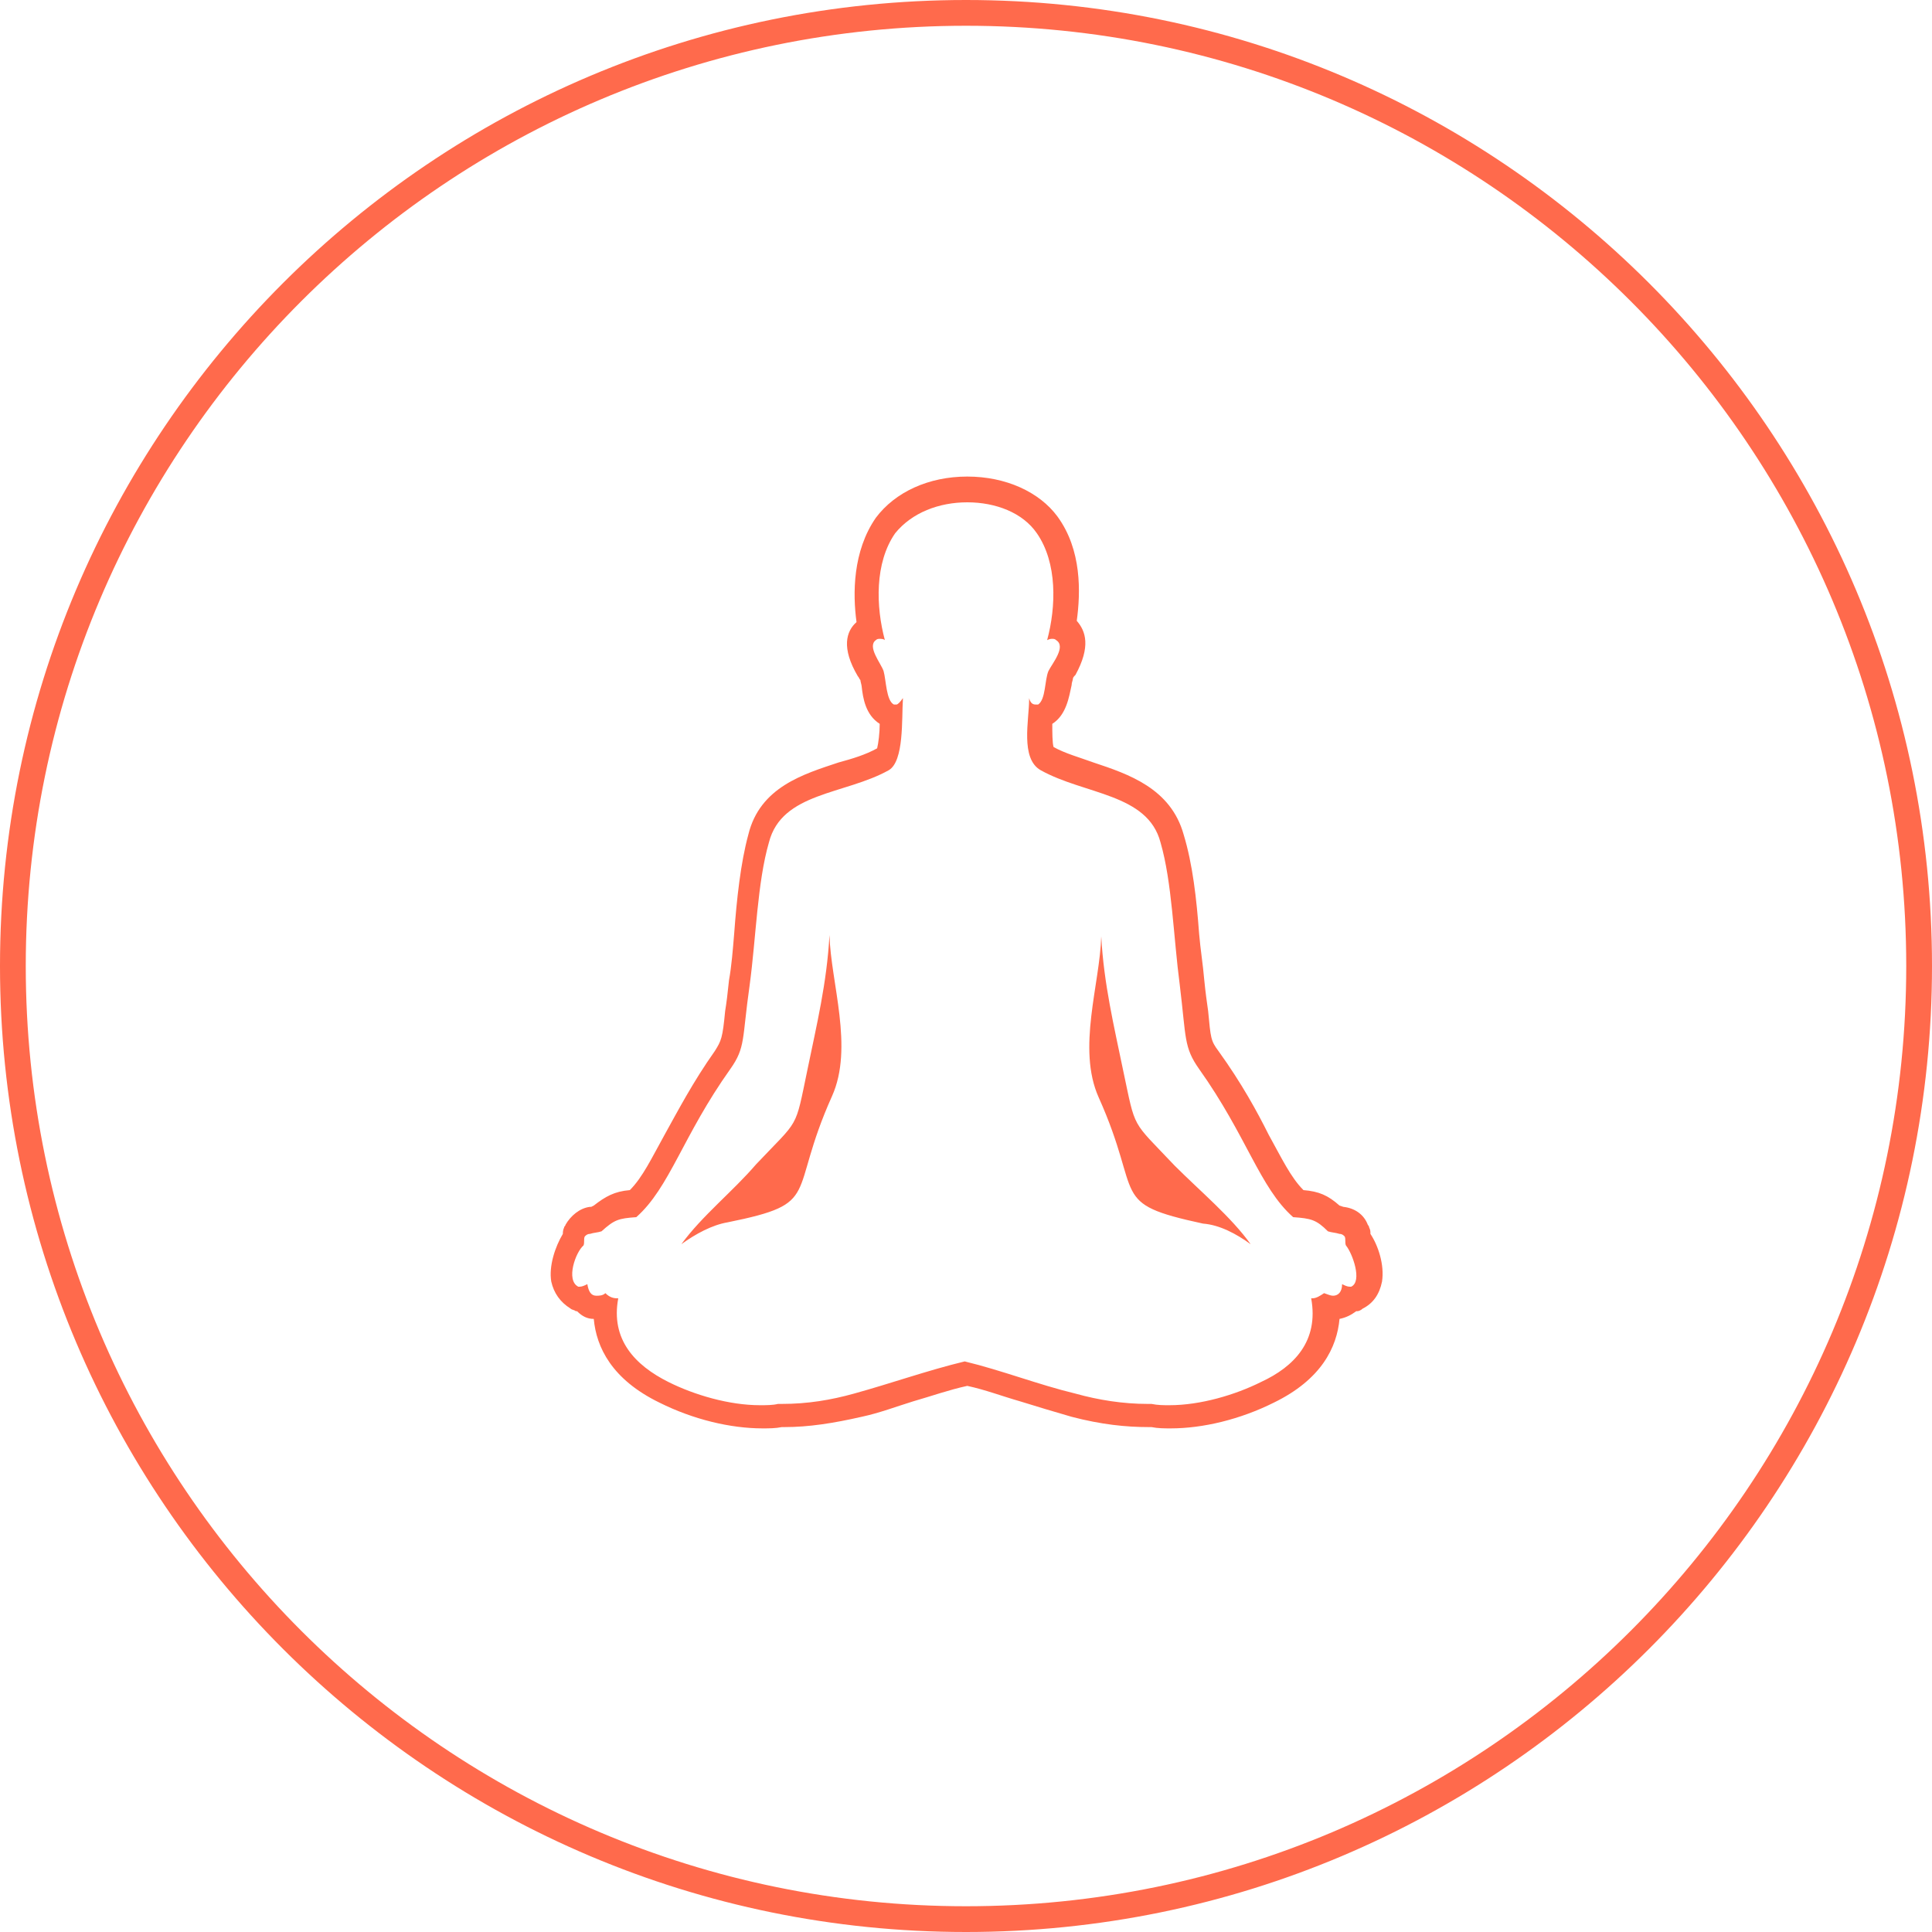 <?xml version="1.0" encoding="utf-8"?>
<!-- Generator: Adobe Illustrator 18.1.0, SVG Export Plug-In . SVG Version: 6.00 Build 0)  -->
<svg version="1.1" id="Layer_1" xmlns="http://www.w3.org/2000/svg" xmlns:xlink="http://www.w3.org/1999/xlink" x="0px" y="0px"
	 viewBox="0 0 150 150" enable-background="new 0 0 150 150" xml:space="preserve">
<g>
	<g>
		<path fill="#FF6A4C" d="M75,2c40.3,0,73,32.7,73,73s-32.7,73-73,73S2,115.3,2,75S34.7,2,75,2 M75,0C33.6,0,0,33.6,0,75
			c0,41.4,33.6,75,75,75s75-33.6,75-75C150,33.6,116.4,0,75,0L75,0z"/>
	</g>
</g>
<g>
	<path fill="#FF6A4C" d="M75.1,39c2.2,0,4.3,0.8,5.4,2.4c1.6,2.3,1.5,5.7,0.8,8.3c0.2-0.1,0.3-0.1,0.4-0.1c0.1,0,0.2,0,0.3,0.1
		c0.8,0.5-0.3,1.8-0.6,2.4c-0.3,0.7-0.2,2.2-0.8,2.6c-0.1,0-0.1,0-0.2,0c-0.2,0-0.4-0.1-0.5-0.5c0,0,0,0,0,0.1
		c0,1.6-0.7,4.6,0.9,5.5c3.4,1.9,8.3,1.8,9.3,5.6c0.9,3.1,1,7.3,1.5,11.1c0.5,4.1,0.3,4.8,1.5,6.5c3.7,5.2,4.7,9.2,7.3,11.5
		c1.4,0.1,1.8,0.2,2.7,1.1c0.3,0.1,0.6,0.1,0.9,0.2c0.2,0,0.3,0.1,0.4,0.2c0.1,0.2,0,0.5,0.1,0.7c0.5,0.6,1.3,2.8,0.4,3.2
		c0,0-0.1,0-0.1,0c-0.2,0-0.4-0.1-0.6-0.2c0,0.6-0.3,0.9-0.7,0.9c-0.2,0-0.4-0.1-0.7-0.2c-0.3,0.2-0.6,0.4-0.9,0.4c0,0-0.1,0-0.1,0
		c0.6,3.3-1.3,5.3-3.9,6.5c-2,1-4.7,1.8-7.1,1.8c-0.5,0-0.9,0-1.4-0.1c-0.1,0-0.2,0-0.3,0c-1.9,0-3.8-0.3-5.6-0.8
		c-2.9-0.7-5.7-1.8-8.6-2.5c-2.9,0.7-5.7,1.7-8.6,2.5c-1.8,0.5-3.6,0.8-5.6,0.8c-0.1,0-0.2,0-0.3,0c-0.4,0.1-0.9,0.1-1.4,0.1
		c-2.4,0-5.1-0.8-7.1-1.8c-2.6-1.3-4.5-3.3-3.9-6.5c0,0-0.1,0-0.1,0c-0.3,0-0.6-0.1-0.9-0.4c-0.2,0.2-0.5,0.2-0.7,0.2
		c-0.4,0-0.6-0.3-0.7-0.9c-0.2,0.1-0.4,0.2-0.6,0.2c0,0-0.1,0-0.1,0c-1-0.5-0.2-2.7,0.4-3.2c0.1-0.2,0-0.5,0.1-0.7
		c0.1-0.1,0.2-0.2,0.4-0.2c0.3-0.1,0.6-0.1,0.9-0.2c1-0.9,1.3-1,2.7-1.1c2.6-2.3,3.6-6.3,7.3-11.5c1.2-1.7,0.9-2.3,1.5-6.5
		c0.5-3.7,0.6-8,1.5-11.1c1-3.9,5.9-3.7,9.3-5.6c1.2-0.7,1-4,1.1-5.5c0,0,0,0,0-0.1c-0.2,0.3-0.4,0.5-0.5,0.5c-0.1,0-0.1,0-0.2,0
		c-0.6-0.3-0.6-1.9-0.8-2.6c-0.2-0.6-1.3-1.9-0.6-2.4c0.1-0.1,0.2-0.1,0.3-0.1c0.1,0,0.3,0,0.4,0.1c-0.7-2.6-0.8-6,0.8-8.3
		C70.8,39.8,72.9,39,75.1,39 M97.1,96.6c-1.5-2.1-3.9-4.1-5.9-6.1c-3.4-3.6-3-2.7-4-7.4c-0.7-3.4-1.5-6.7-1.7-10.4
		c-0.1,3.7-1.9,8.7-0.2,12.5c3.5,7.8,0.7,8.2,8.1,9.8C94.7,95.1,96,95.8,97.1,96.6 M52.9,96.6c1.1-0.8,2.4-1.5,3.6-1.7
		c7.4-1.5,4.6-2,8.1-9.8c1.7-3.8-0.1-8.8-0.2-12.5c-0.2,3.7-1,7-1.7,10.4c-1,4.8-0.6,3.8-4,7.4C56.9,92.5,54.5,94.4,52.9,96.6
		 M75.1,37c-3,0-5.6,1.2-7.1,3.2c-1.8,2.6-1.8,5.9-1.5,8.1c-0.8,0.7-1.2,2,0.1,4.2c0.1,0.1,0.1,0.2,0.2,0.3c0,0.1,0.1,0.4,0.1,0.5
		c0.1,0.9,0.3,2.2,1.4,2.9c0,0.7-0.1,1.5-0.2,1.9c-0.9,0.5-1.9,0.8-3,1.1c-2.7,0.9-6.1,1.9-7,5.6c-0.6,2.2-0.9,5-1.1,7.7
		c-0.1,1.2-0.2,2.5-0.4,3.6c-0.1,1-0.2,1.8-0.3,2.4c-0.2,2.1-0.3,2.3-0.8,3.1c-1.7,2.4-2.9,4.7-3.9,6.5c-1,1.8-1.7,3.3-2.7,4.3
		c-1.2,0.1-1.9,0.5-2.8,1.2l-0.2,0.1l-0.1,0c-0.8,0.1-1.5,0.7-1.9,1.4c0,0.1-0.1,0.1-0.1,0.2c-0.1,0.2-0.1,0.4-0.1,0.5
		c-0.6,1-1.1,2.5-0.9,3.7c0.2,0.9,0.7,1.6,1.5,2.1c0.1,0.1,0.3,0.1,0.4,0.2c0,0,0.1,0,0.1,0c0.4,0.4,0.8,0.6,1.3,0.6
		c0.2,2.2,1.4,4.7,5.1,6.5c2.6,1.3,5.5,2,8,2c0.5,0,1,0,1.5-0.1c0.1,0,0.1,0,0.2,0c1.9,0,3.8-0.3,6-0.8c1.4-0.3,2.7-0.8,4-1.2
		c1.4-0.4,2.8-0.9,4.2-1.2c1.4,0.3,2.7,0.8,4.1,1.2c1.3,0.4,2.6,0.8,4,1.2c2.3,0.6,4.2,0.8,6,0.8c0.1,0,0.1,0,0.2,0
		c0.5,0.1,1,0.1,1.5,0.1c2.5,0,5.4-0.7,8-2c3.7-1.8,4.9-4.3,5.1-6.5c0.5-0.1,0.9-0.3,1.3-0.6c0,0,0.1,0,0.1,0c0.1,0,0.3-0.1,0.4-0.2
		c0.8-0.4,1.3-1.1,1.5-2.1c0.2-1.3-0.3-2.8-0.9-3.7c0-0.2,0-0.3-0.1-0.5c0-0.1-0.1-0.2-0.1-0.2c-0.3-0.8-1-1.3-1.9-1.4l-0.3-0.1
		c-0.9-0.8-1.6-1.1-2.8-1.2c-1-1-1.7-2.5-2.7-4.3c-0.9-1.8-2.1-4-3.9-6.5c-0.6-0.8-0.6-1-0.8-3.1c-0.1-0.7-0.2-1.4-0.3-2.4
		c-0.1-1.2-0.3-2.4-0.4-3.6c-0.2-2.7-0.5-5.4-1.2-7.7c-1-3.6-4.3-4.7-7-5.6c-1.1-0.4-2.2-0.7-3.1-1.2c-0.1-0.3-0.1-1.2-0.1-1.8
		c1.1-0.7,1.3-2.1,1.5-3c0-0.2,0.1-0.4,0.1-0.5c0-0.1,0.1-0.2,0.2-0.3c1.2-2.2,0.8-3.4,0.1-4.2c0.3-2.2,0.4-5.5-1.5-8.1
		C80.7,38.2,78.1,37,75.1,37L75.1,37z"/>
</g>
</svg>
